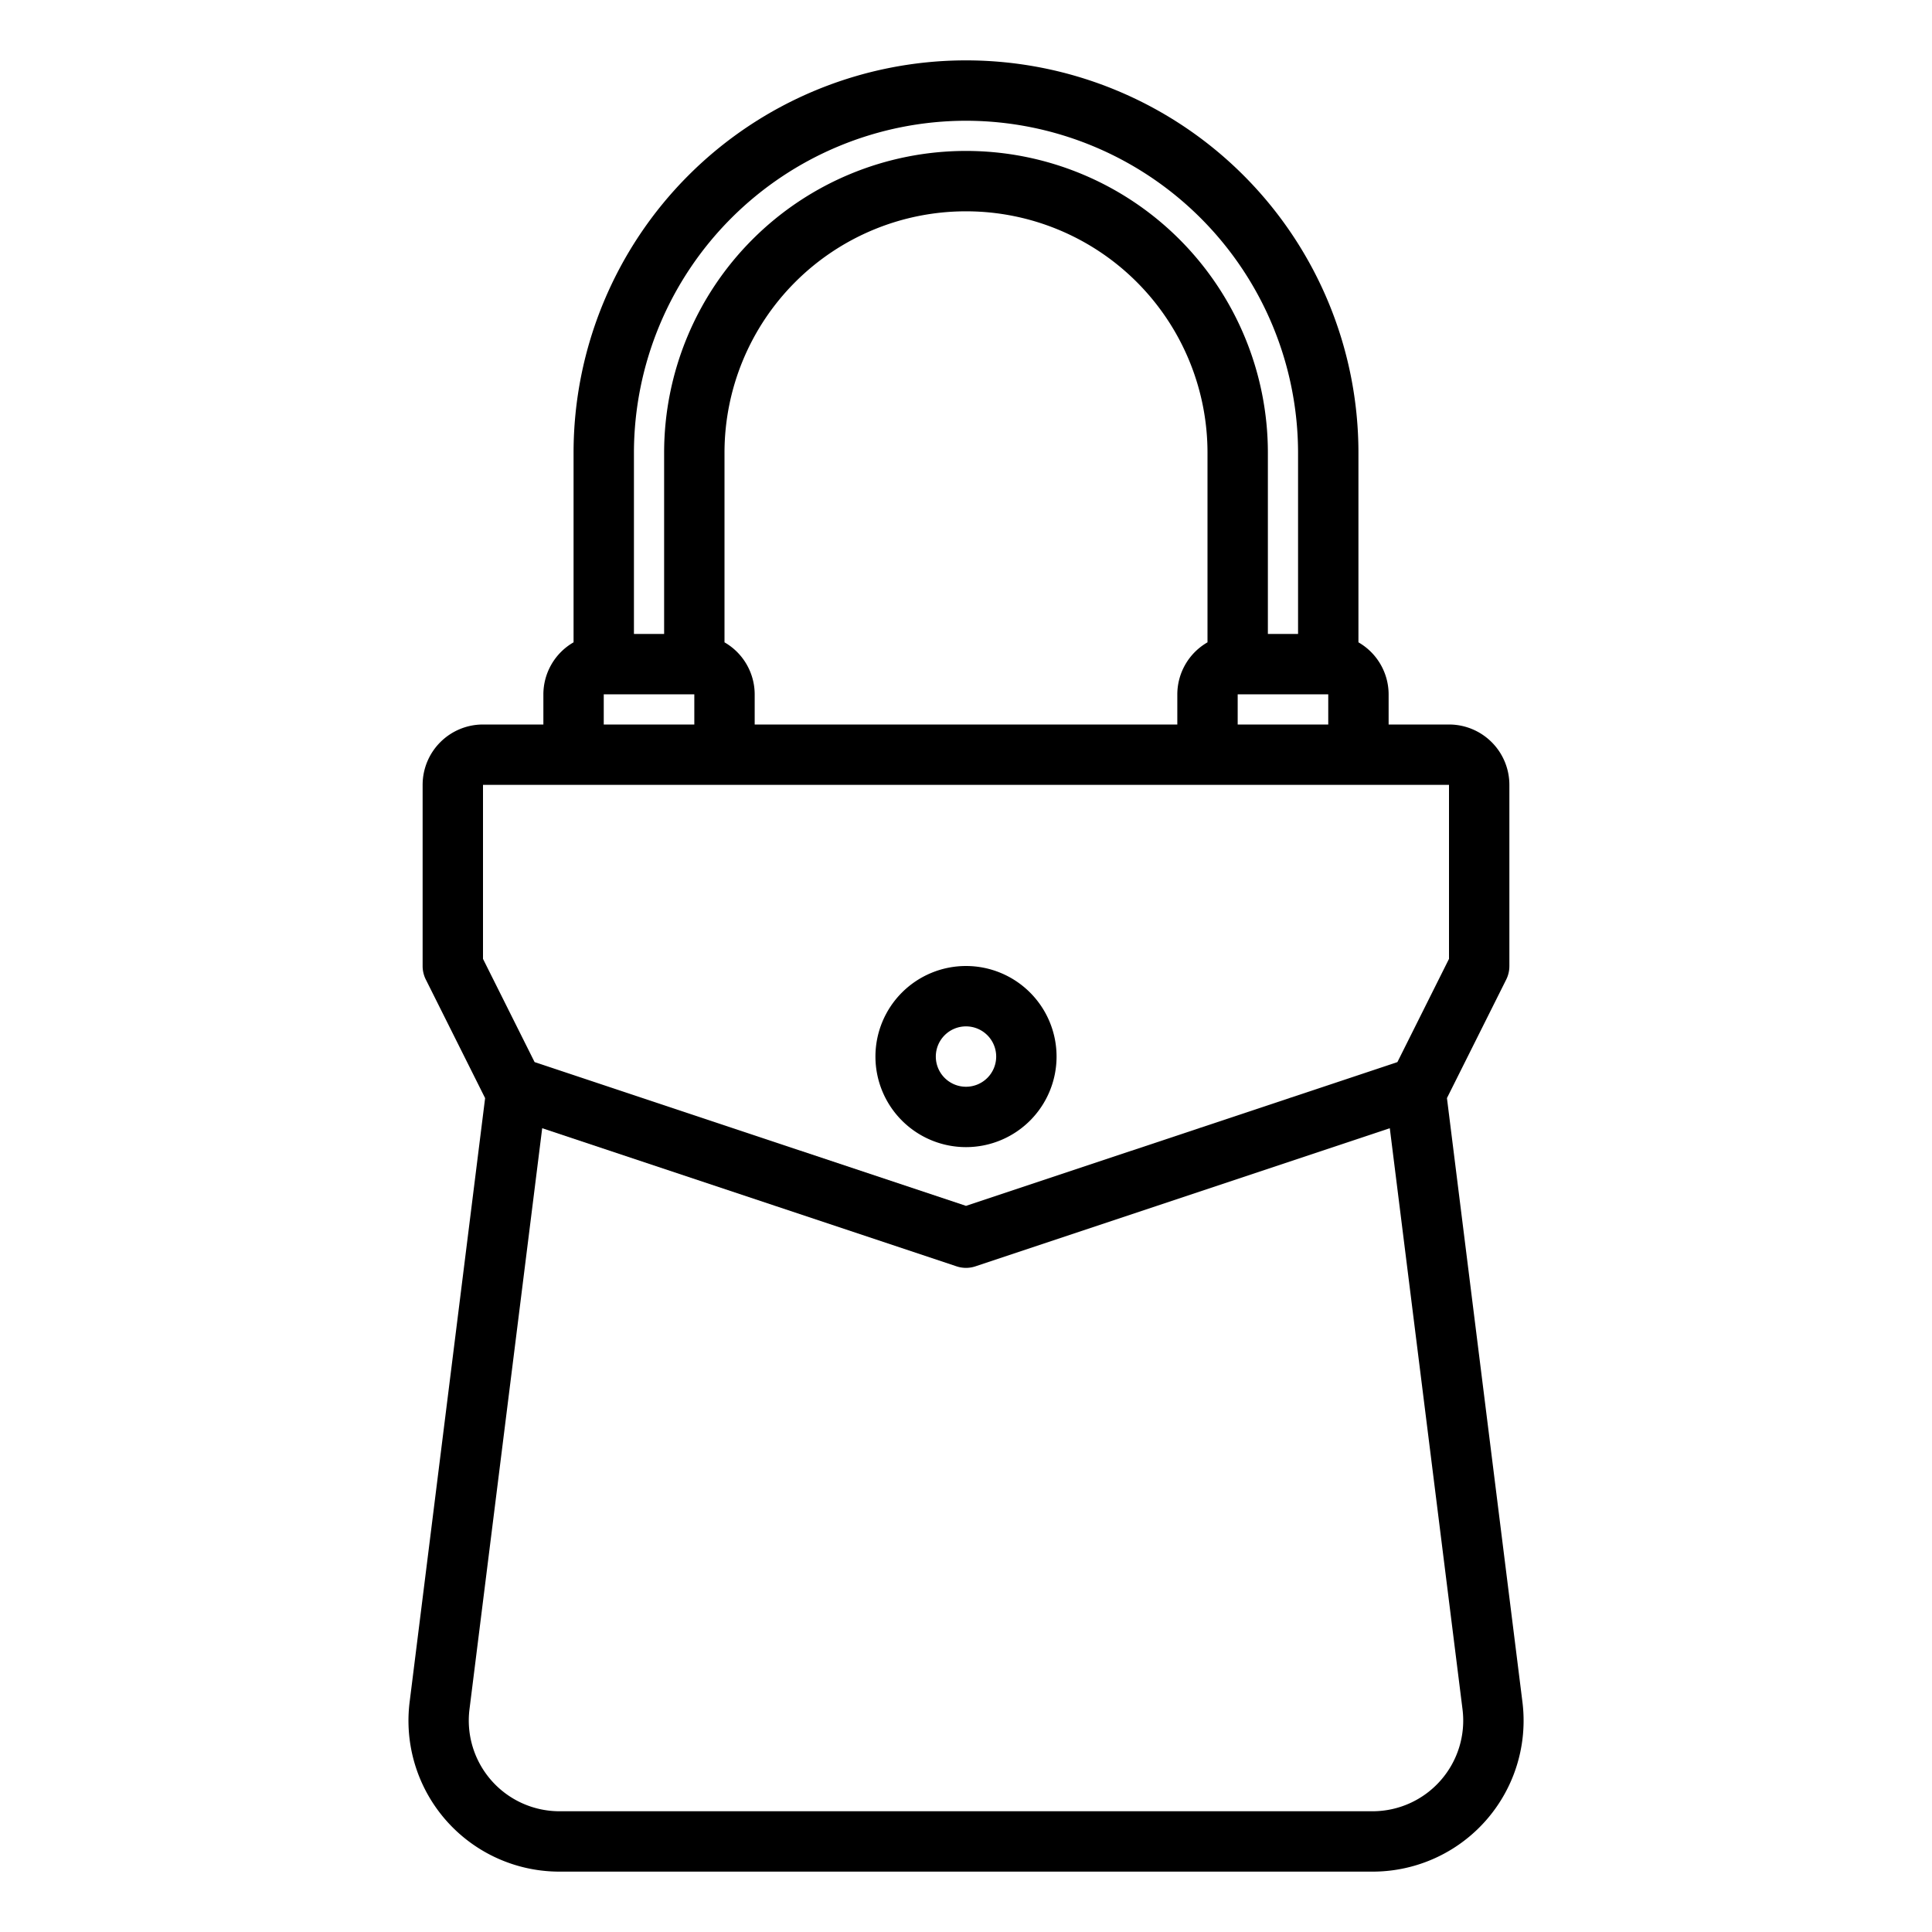 <svg xmlns="http://www.w3.org/2000/svg" viewBox="0 0 64 64" x="0px" y="0px"><g data-name="Handbag"><path d="M50.432,56.376l-2.5-20,1.965-3.93A1,1,0,0,0,50,32V26a2,2,0,0,0-2-2H46V23a1.993,1.993,0,0,0-1-1.722V15a13,13,0,0,0-26,0v6.278A1.993,1.993,0,0,0,18,23v1H16a2,2,0,0,0-2,2v6a1,1,0,0,0,.105.447l1.965,3.93-2.5,20A5,5,0,0,0,18.53,62H45.47a5,5,0,0,0,4.962-5.624ZM41,24V23h3v1ZM24,21.278V15a8,8,0,0,1,16,0v6.278A1.993,1.993,0,0,0,39,23v1H25V23A1.993,1.993,0,0,0,24,21.278ZM32,4A11.013,11.013,0,0,1,43,15v6H42V15a10,10,0,0,0-20,0v6H21V15A11.013,11.013,0,0,1,32,4ZM20,23h3v1H20Zm-4,3H48v5.764l-1.709,3.419L32,39.946,17.709,35.183,16,31.764ZM47.72,58.982A3,3,0,0,1,45.47,60H18.53a3.005,3.005,0,0,1-2.978-3.376l2.409-19.25,13.723,4.574a.986.986,0,0,0,.632,0l13.723-4.574,2.409,19.251A3,3,0,0,1,47.72,58.982Z"></path><path d="M32,38a3,3,0,1,0-3-3A3,3,0,0,0,32,38Zm0-4a1,1,0,1,1-1,1A1,1,0,0,1,32,34Z"></path></g></svg>